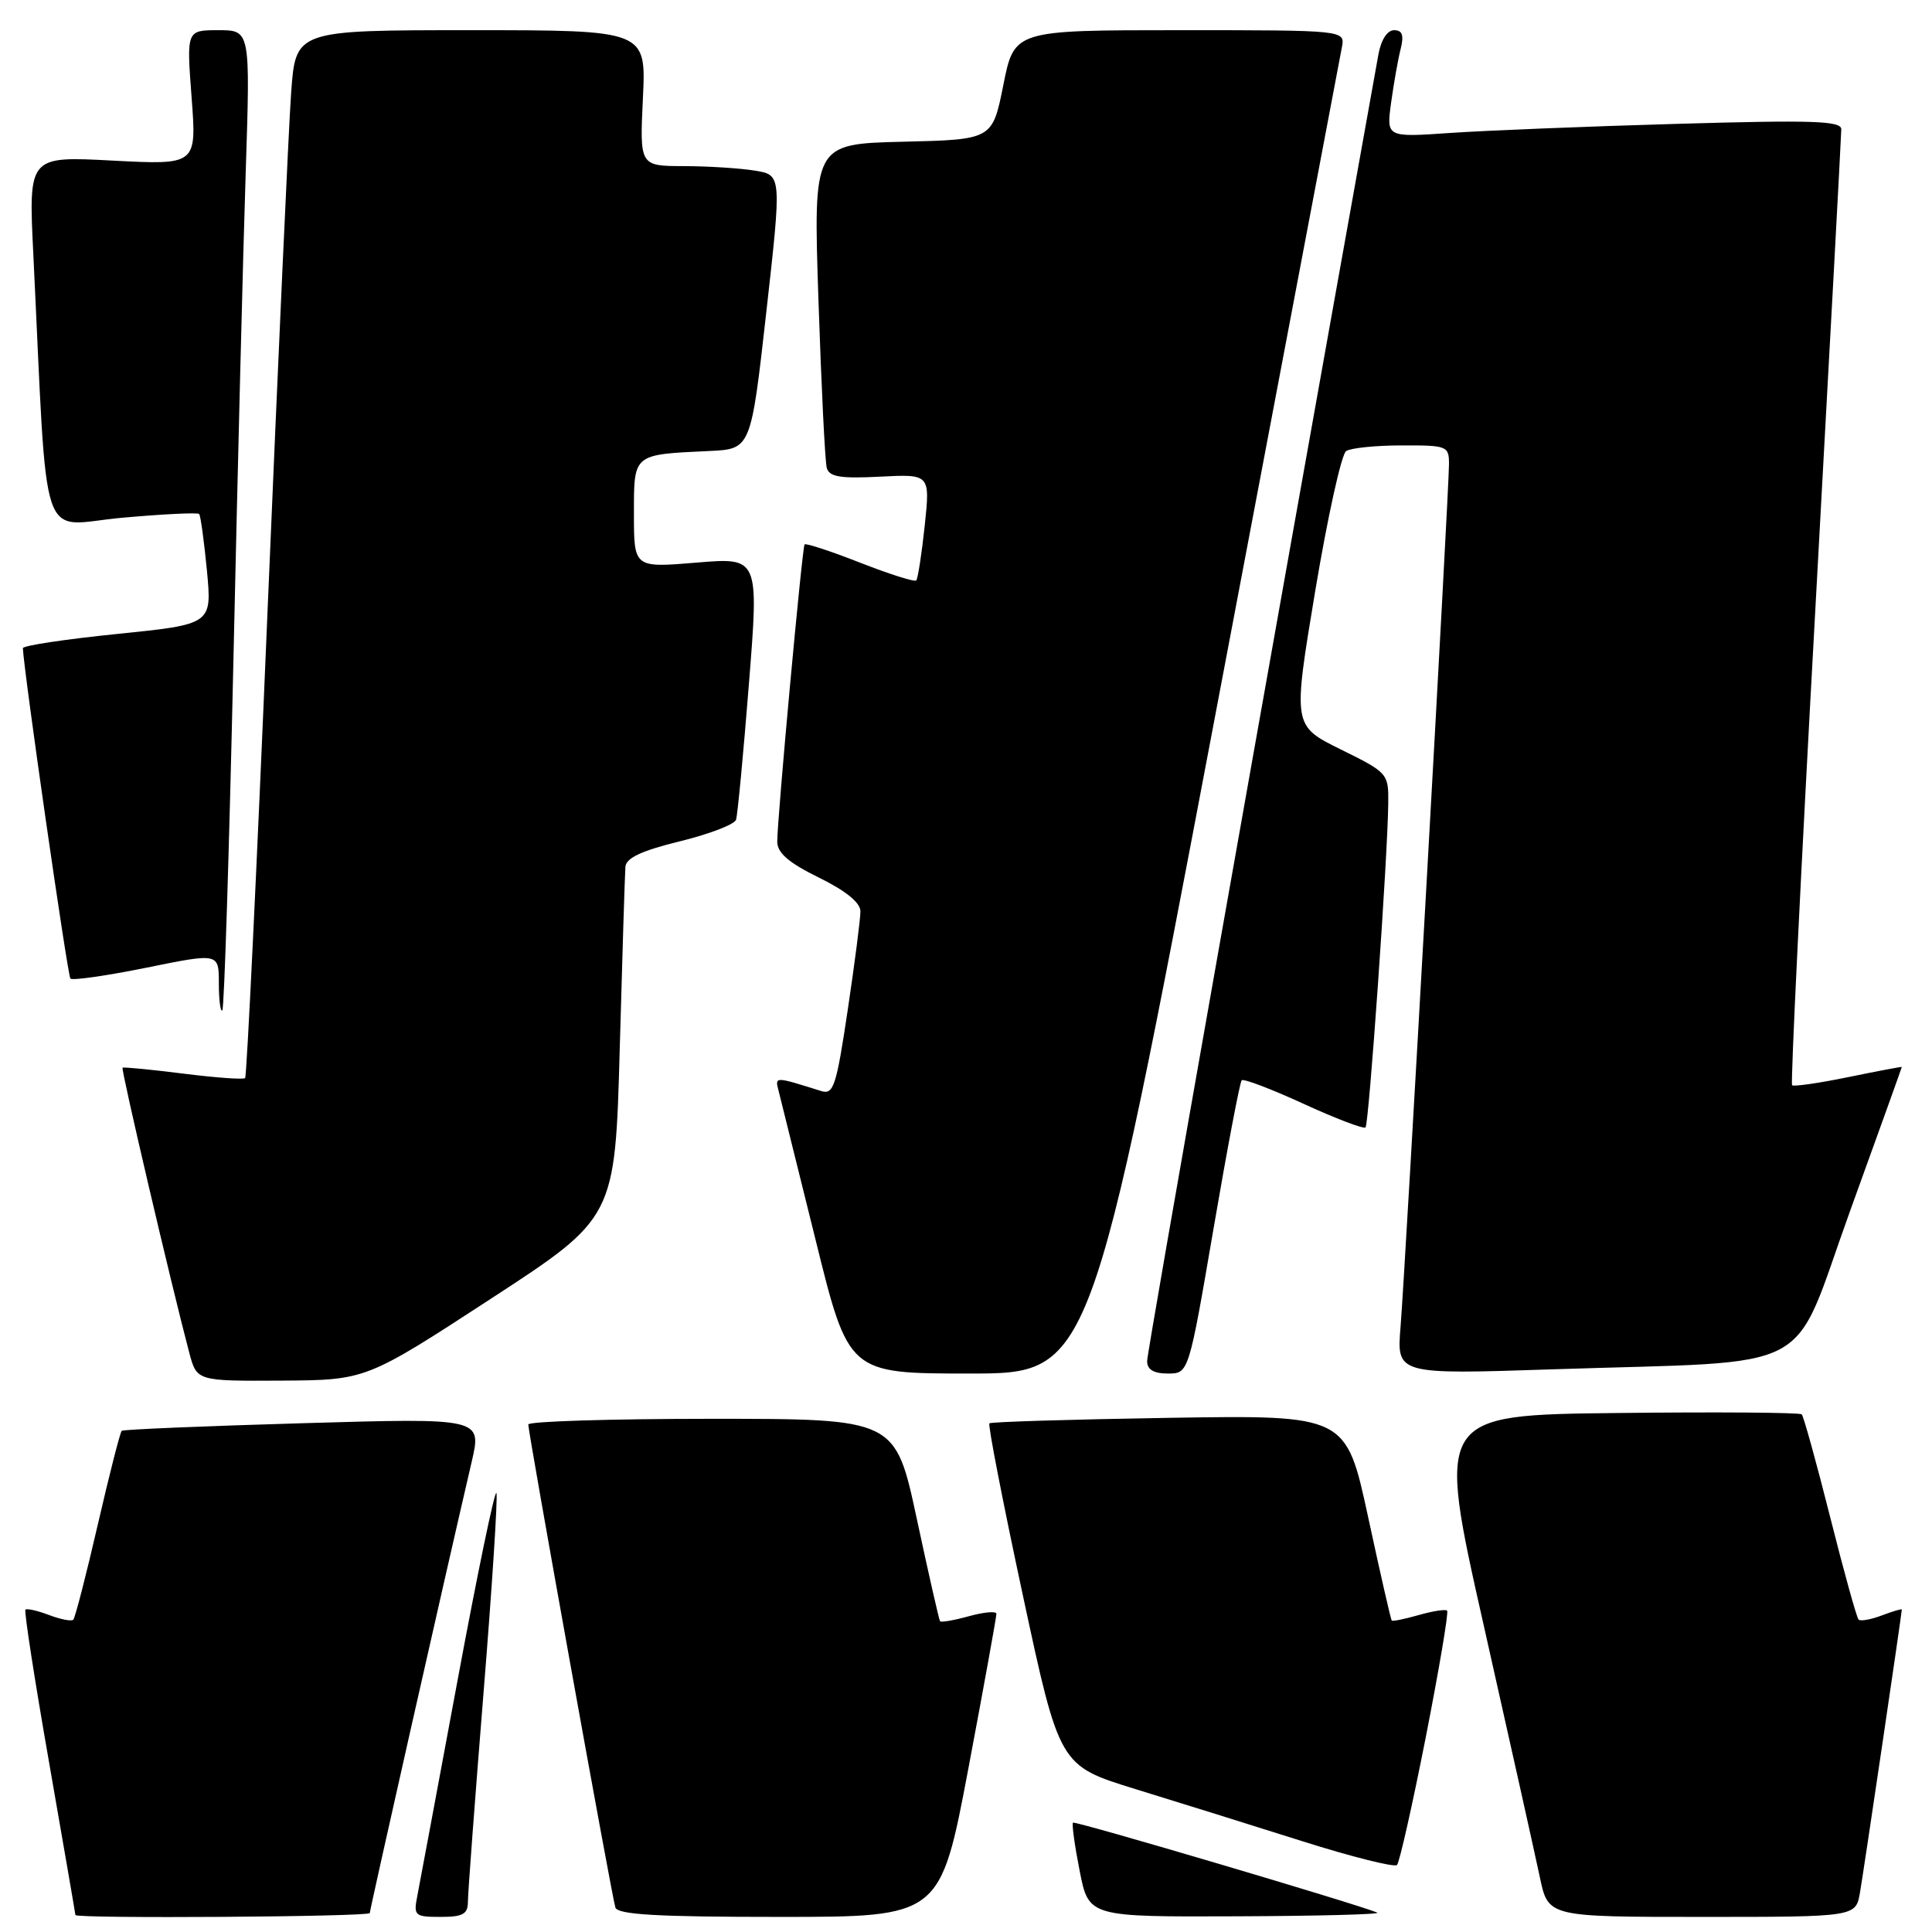 <?xml version="1.0" encoding="UTF-8" standalone="no"?>
<!DOCTYPE svg PUBLIC "-//W3C//DTD SVG 1.1//EN" "http://www.w3.org/Graphics/SVG/1.1/DTD/svg11.dtd" >
<svg xmlns="http://www.w3.org/2000/svg" xmlns:xlink="http://www.w3.org/1999/xlink" version="1.1" viewBox="0 0 256 256">
 <g >
 <path fill="currentColor"
d=" M 49.00 253.49 C 49.00 253.03 58.99 208.78 62.50 193.70 C 63.85 187.89 63.85 187.89 40.17 188.58 C 27.15 188.96 16.33 189.41 16.13 189.59 C 15.92 189.77 14.49 195.38 12.95 202.05 C 11.41 208.73 9.95 214.39 9.71 214.62 C 9.47 214.86 8.03 214.58 6.50 214.00 C 4.97 213.42 3.57 213.10 3.37 213.29 C 3.18 213.49 4.59 222.61 6.51 233.57 C 8.42 244.53 9.99 253.61 9.99 253.75 C 10.01 254.25 49.00 253.99 49.00 253.49 Z  M 62.00 251.99 C 62.00 250.89 62.93 238.49 64.06 224.43 C 65.20 210.38 65.97 198.41 65.78 197.84 C 65.59 197.26 63.27 208.43 60.63 222.65 C 57.99 236.87 55.58 249.74 55.29 251.25 C 54.78 253.84 54.96 254.00 58.38 254.00 C 61.34 254.00 62.00 253.63 62.00 251.99 Z  M 128.33 234.25 C 130.38 223.39 132.04 214.20 132.03 213.83 C 132.01 213.46 130.38 213.61 128.41 214.15 C 126.43 214.70 124.70 215.00 124.56 214.82 C 124.43 214.65 123.04 208.54 121.48 201.25 C 118.64 188.00 118.64 188.00 94.32 188.00 C 80.94 188.00 70.00 188.34 70.00 188.75 C 70.00 189.87 81.07 251.30 81.54 252.75 C 81.84 253.70 87.08 254.00 103.27 254.00 C 124.60 254.00 124.60 254.00 128.33 234.25 Z  M 182.50 253.43 C 179.64 252.25 142.45 241.25 142.18 241.51 C 142.00 241.67 142.40 244.55 143.06 247.90 C 144.26 254.00 144.26 254.00 163.88 253.92 C 174.67 253.88 183.05 253.66 182.50 253.43 Z  M 246.46 250.75 C 246.99 247.69 252.00 213.76 252.00 213.27 C 252.00 213.15 250.81 213.50 249.36 214.05 C 247.91 214.60 246.52 214.85 246.27 214.60 C 246.02 214.35 244.32 208.23 242.50 201.00 C 240.68 193.77 238.98 187.65 238.74 187.41 C 238.50 187.16 227.50 187.08 214.31 187.23 C 190.32 187.50 190.32 187.50 196.63 215.50 C 200.10 230.90 203.43 245.86 204.04 248.75 C 205.14 254.00 205.14 254.00 225.53 254.00 C 245.91 254.00 245.91 254.00 246.46 250.75 Z  M 188.93 230.15 C 190.69 221.16 191.97 213.63 191.75 213.42 C 191.54 213.21 189.85 213.47 188.00 214.00 C 186.15 214.53 184.53 214.86 184.41 214.73 C 184.29 214.60 182.88 208.43 181.28 201.00 C 178.36 187.50 178.36 187.50 154.93 187.87 C 142.04 188.08 131.32 188.40 131.10 188.60 C 130.89 188.80 132.89 199.08 135.55 211.46 C 140.38 233.96 140.38 233.96 150.44 237.06 C 155.97 238.76 165.90 241.86 172.50 243.95 C 179.10 246.04 184.77 247.46 185.11 247.12 C 185.44 246.78 187.16 239.14 188.93 230.15 Z  M 65.00 172.12 C 81.50 161.37 81.50 161.37 82.12 138.93 C 82.46 126.60 82.80 115.76 82.87 114.86 C 82.96 113.68 85.02 112.72 90.08 111.48 C 93.97 110.53 97.33 109.24 97.53 108.62 C 97.73 108.01 98.50 99.93 99.23 90.68 C 100.57 73.86 100.57 73.86 92.29 74.55 C 84.00 75.24 84.00 75.24 84.00 68.14 C 84.00 60.07 83.80 60.24 94.00 59.76 C 99.50 59.50 99.50 59.50 101.54 41.35 C 103.58 23.19 103.58 23.19 100.04 22.61 C 98.09 22.29 93.86 22.02 90.63 22.01 C 84.76 22.00 84.76 22.00 85.19 13.00 C 85.62 4.00 85.62 4.00 62.40 4.00 C 39.18 4.00 39.18 4.00 38.58 12.25 C 38.25 16.79 36.84 47.94 35.43 81.48 C 34.03 115.02 32.70 142.63 32.48 142.85 C 32.27 143.07 28.58 142.80 24.29 142.26 C 20.01 141.72 16.38 141.37 16.24 141.48 C 16.01 141.67 22.68 170.18 25.08 179.25 C 26.08 183.00 26.08 183.00 37.29 182.94 C 48.50 182.87 48.50 182.87 65.00 172.12 Z  M 160.94 95.25 C 169.99 47.54 177.58 7.49 177.81 6.25 C 178.23 4.00 178.23 4.00 156.31 4.00 C 134.40 4.00 134.40 4.00 132.95 11.25 C 131.50 18.50 131.50 18.50 119.63 18.78 C 107.76 19.07 107.76 19.07 108.45 39.78 C 108.83 51.18 109.32 61.17 109.55 62.00 C 109.88 63.19 111.36 63.43 116.61 63.16 C 123.25 62.82 123.25 62.82 122.53 69.66 C 122.13 73.42 121.62 76.68 121.41 76.91 C 121.19 77.14 117.83 76.07 113.95 74.55 C 110.07 73.03 106.76 71.94 106.61 72.14 C 106.29 72.56 102.98 108.55 102.99 111.54 C 103.00 113.02 104.52 114.33 108.50 116.28 C 112.05 118.02 114.00 119.60 114.01 120.74 C 114.02 121.71 113.26 127.59 112.33 133.82 C 110.82 143.93 110.45 145.08 108.82 144.57 C 102.57 142.61 102.67 142.61 103.18 144.59 C 103.45 145.64 105.64 154.49 108.06 164.25 C 112.44 182.00 112.44 182.00 128.47 182.00 C 144.50 182.00 144.50 182.00 160.94 95.25 Z  M 160.80 162.79 C 162.61 152.22 164.29 143.38 164.53 143.14 C 164.77 142.90 168.46 144.30 172.73 146.26 C 177.00 148.22 180.70 149.63 180.94 149.39 C 181.39 148.94 183.87 113.66 183.95 106.46 C 184.00 102.49 183.90 102.38 177.65 99.30 C 171.30 96.16 171.30 96.16 174.27 78.33 C 175.91 68.52 177.75 60.17 178.37 59.77 C 178.99 59.36 182.31 59.02 185.75 59.02 C 191.74 59.00 192.00 59.10 192.00 61.48 C 192.00 64.93 186.21 168.06 185.58 175.81 C 185.06 182.13 185.06 182.13 205.78 181.44 C 241.41 180.26 237.17 182.52 245.13 160.50 C 248.91 150.06 252.00 141.45 252.00 141.38 C 252.00 141.32 248.81 141.92 244.92 142.72 C 241.03 143.52 237.67 144.00 237.46 143.80 C 237.25 143.59 238.63 115.31 240.53 80.96 C 242.42 46.61 243.98 17.89 243.98 17.14 C 244.00 16.01 240.24 15.89 222.25 16.41 C 210.29 16.75 196.72 17.30 192.10 17.62 C 183.70 18.20 183.70 18.20 184.33 13.60 C 184.68 11.07 185.24 7.88 185.59 6.50 C 186.05 4.67 185.82 4.00 184.72 4.00 C 183.82 4.00 182.99 5.29 182.64 7.25 C 166.74 95.80 152.00 179.09 152.00 180.35 C 152.00 181.48 152.86 182.00 154.75 182.00 C 157.51 182.00 157.51 182.00 160.80 162.79 Z  M 30.93 87.46 C 31.49 62.18 32.22 33.06 32.56 22.75 C 33.17 4.00 33.17 4.00 28.94 4.00 C 24.71 4.00 24.71 4.00 25.39 12.93 C 26.06 21.86 26.06 21.86 14.92 21.28 C 3.78 20.69 3.78 20.69 4.41 33.59 C 6.37 73.70 5.00 69.62 16.12 68.61 C 21.58 68.12 26.20 67.89 26.39 68.11 C 26.58 68.32 27.04 71.70 27.42 75.61 C 28.09 82.72 28.09 82.72 15.55 84.00 C 8.65 84.70 3.01 85.55 3.03 85.89 C 3.19 89.23 8.96 129.29 9.33 129.67 C 9.61 129.94 14.14 129.29 19.42 128.22 C 29.00 126.27 29.00 126.27 29.00 130.30 C 29.00 132.52 29.21 134.13 29.46 133.88 C 29.71 133.63 30.37 112.74 30.93 87.46 Z "/>
</g>
</svg>